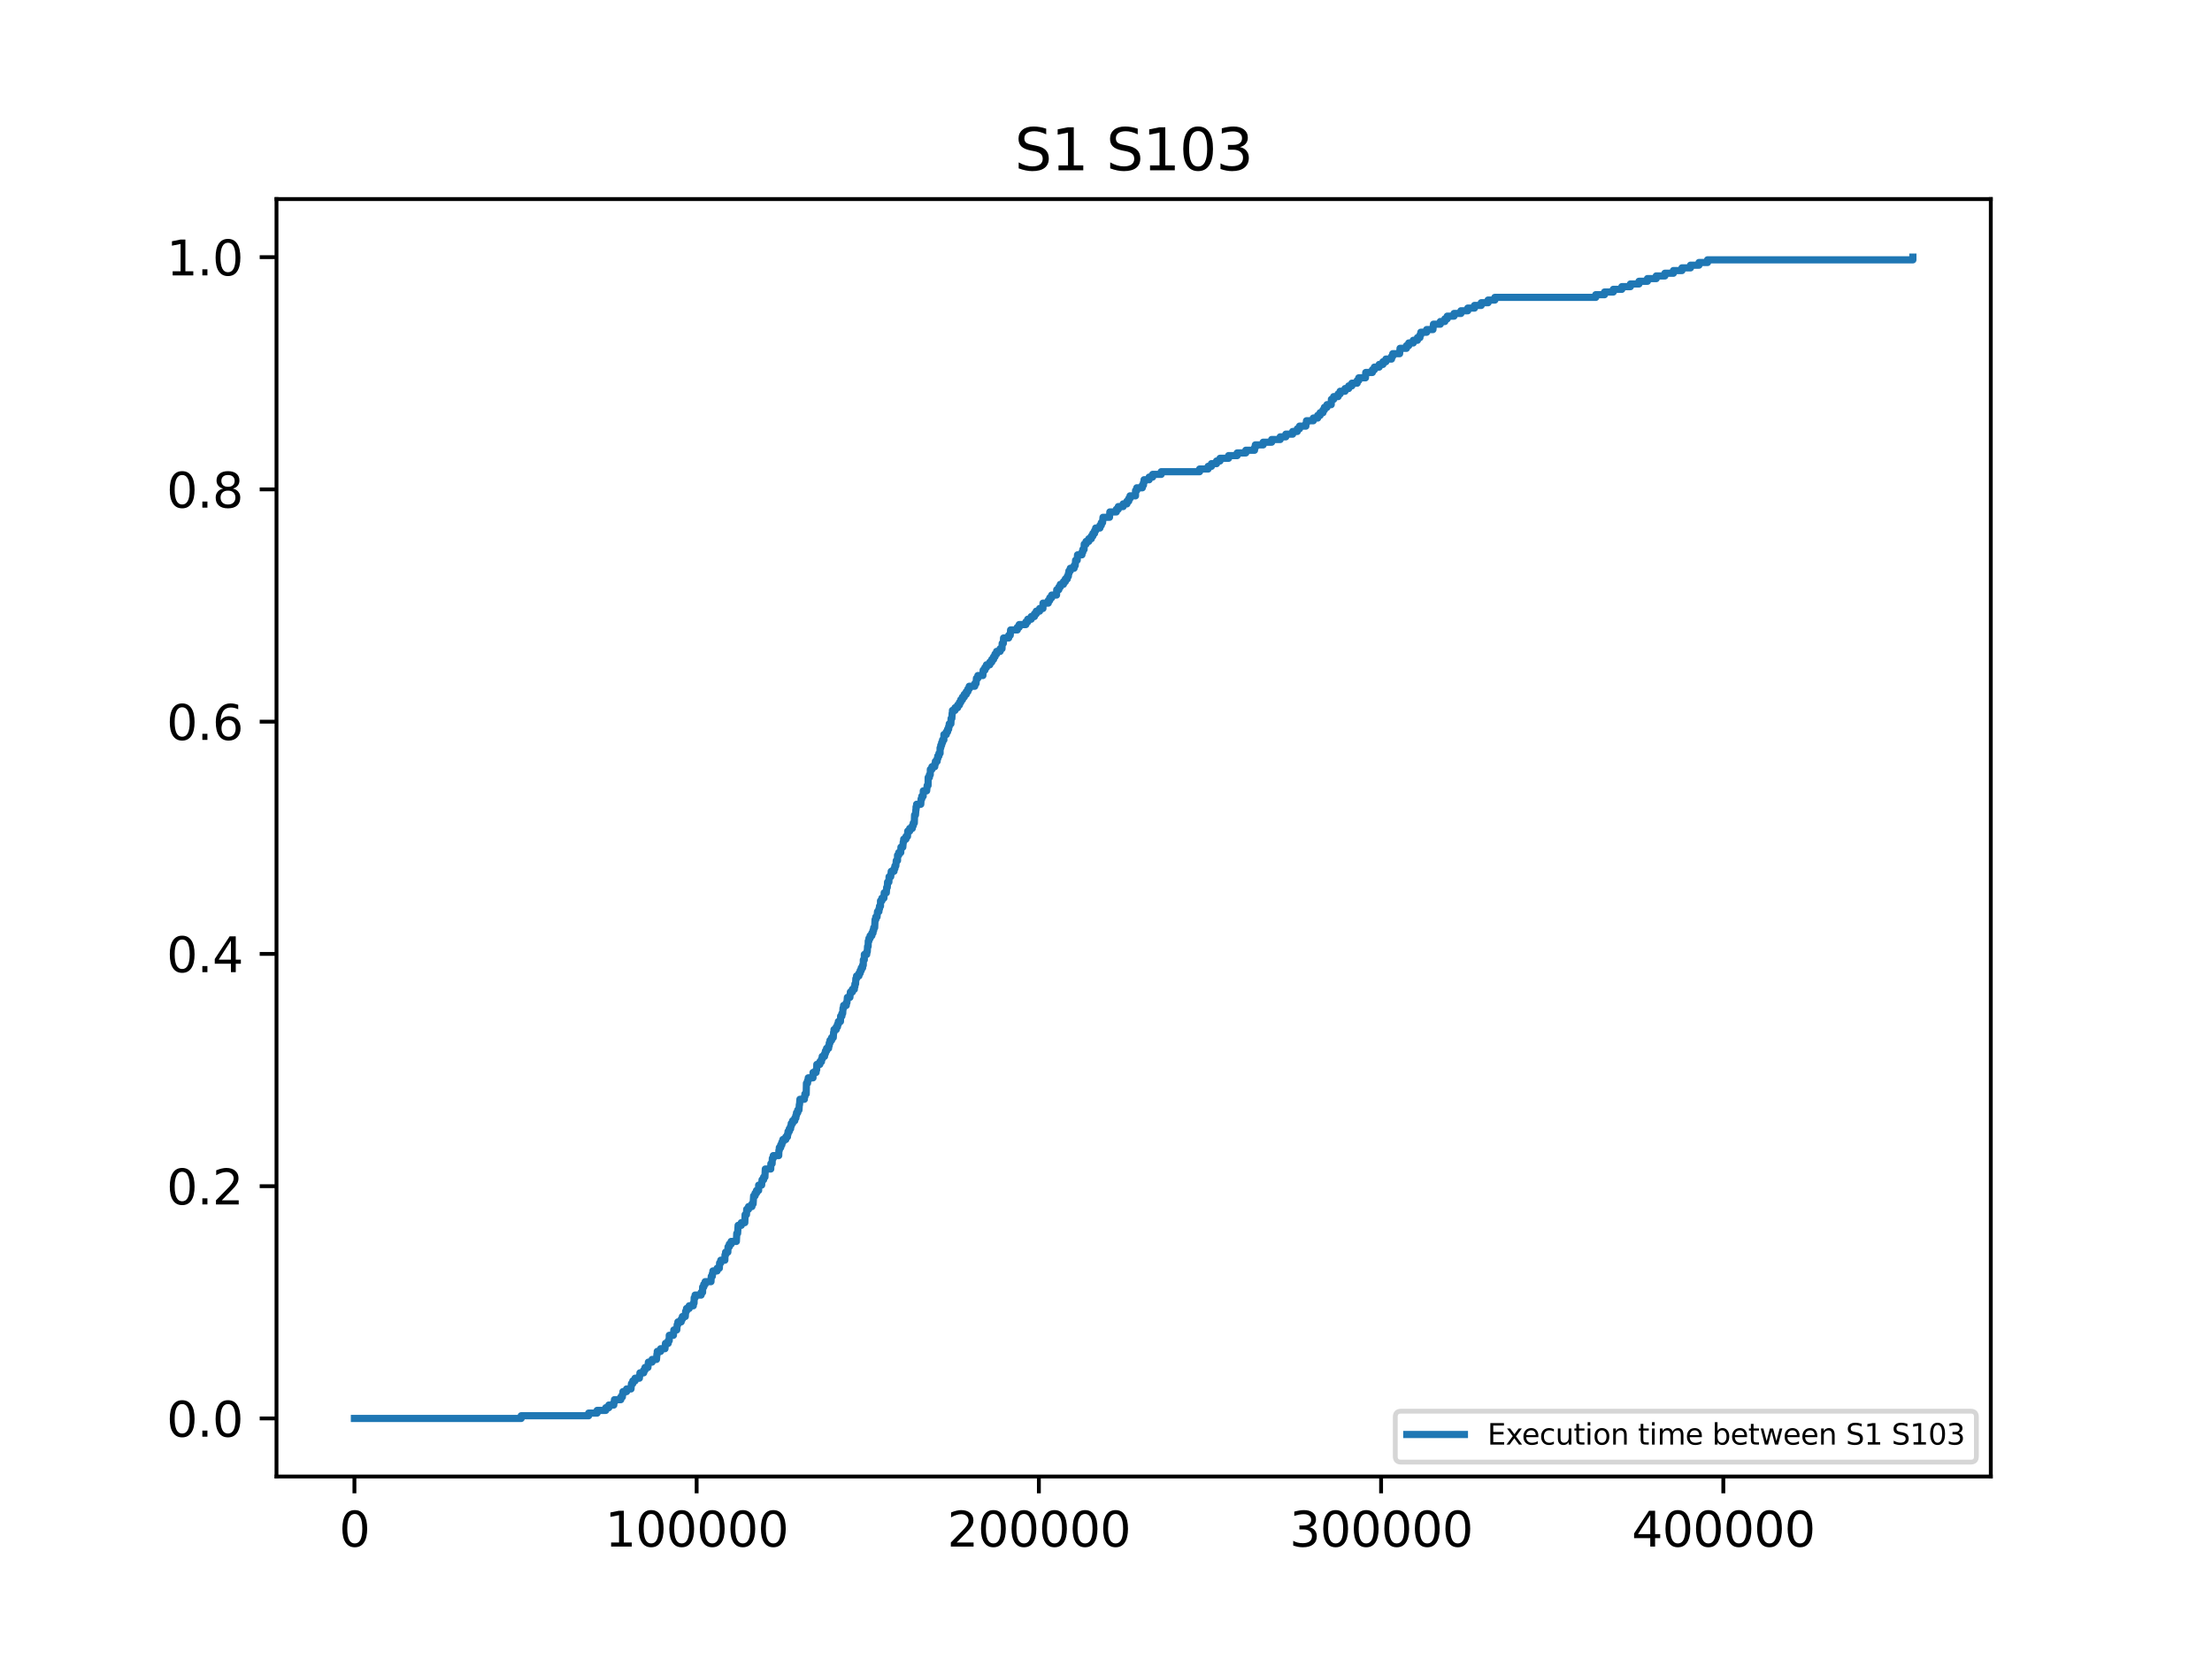 <?xml version="1.0" encoding="utf-8" standalone="no"?>
<!DOCTYPE svg PUBLIC "-//W3C//DTD SVG 1.1//EN"
  "http://www.w3.org/Graphics/SVG/1.1/DTD/svg11.dtd">
<svg xmlns:xlink="http://www.w3.org/1999/xlink" width="460.8pt" height="345.6pt" viewBox="0 0 460.8 345.6" xmlns="http://www.w3.org/2000/svg" version="1.1">
 <defs>
  <style type="text/css">*{stroke-linejoin: round; stroke-linecap: butt}</style>
 </defs>
 <g id="figure_1">
  <g id="patch_1">
   <path d="M 0 345.6 
L 460.8 345.6 
L 460.8 0 
L 0 0 
z
" style="fill: #ffffff"/>
  </g>
  <g id="axes_1">
   <g id="patch_2">
    <path d="M 57.6 307.584 
L 414.72 307.584 
L 414.72 41.472 
L 57.6 41.472 
z
" style="fill: #ffffff"/>
   </g>
   <g id="matplotlib.axis_1">
    <g id="xtick_1">
     <g id="line2d_1">
      <defs>
       <path id="m97813f4987" d="M 0 0 
L 0 3.5 
" style="stroke: #000000; stroke-width: 0.8"/>
      </defs>
      <g>
       <use xlink:href="#m97813f4987" x="73.833" y="307.584" style="stroke: #000000; stroke-width: 0.8"/>
      </g>
     </g>
     <g id="text_1">
      <!-- 0 -->
      <g transform="translate(70.651 322.182) scale(0.1 -0.1)">
       <defs>
        <path id="DejaVuSans-30" d="M 2034 4250 
Q 1547 4250 1301 3770 
Q 1056 3291 1056 2328 
Q 1056 1369 1301 889 
Q 1547 409 2034 409 
Q 2525 409 2770 889 
Q 3016 1369 3016 2328 
Q 3016 3291 2770 3770 
Q 2525 4250 2034 4250 
z
M 2034 4750 
Q 2819 4750 3233 4129 
Q 3647 3509 3647 2328 
Q 3647 1150 3233 529 
Q 2819 -91 2034 -91 
Q 1250 -91 836 529 
Q 422 1150 422 2328 
Q 422 3509 836 4129 
Q 1250 4750 2034 4750 
z
" transform="scale(0.016)"/>
       </defs>
       <use xlink:href="#DejaVuSans-30"/>
      </g>
     </g>
    </g>
    <g id="xtick_2">
     <g id="line2d_2">
      <g>
       <use xlink:href="#m97813f4987" x="145.124" y="307.584" style="stroke: #000000; stroke-width: 0.8"/>
      </g>
     </g>
     <g id="text_2">
      <!-- 100000 -->
      <g transform="translate(126.037 322.182) scale(0.1 -0.1)">
       <defs>
        <path id="DejaVuSans-31" d="M 794 531 
L 1825 531 
L 1825 4091 
L 703 3866 
L 703 4441 
L 1819 4666 
L 2450 4666 
L 2450 531 
L 3481 531 
L 3481 0 
L 794 0 
L 794 531 
z
" transform="scale(0.016)"/>
       </defs>
       <use xlink:href="#DejaVuSans-31"/>
       <use xlink:href="#DejaVuSans-30" x="63.623"/>
       <use xlink:href="#DejaVuSans-30" x="127.246"/>
       <use xlink:href="#DejaVuSans-30" x="190.869"/>
       <use xlink:href="#DejaVuSans-30" x="254.492"/>
       <use xlink:href="#DejaVuSans-30" x="318.115"/>
      </g>
     </g>
    </g>
    <g id="xtick_3">
     <g id="line2d_3">
      <g>
       <use xlink:href="#m97813f4987" x="216.416" y="307.584" style="stroke: #000000; stroke-width: 0.8"/>
      </g>
     </g>
     <g id="text_3">
      <!-- 200000 -->
      <g transform="translate(197.328 322.182) scale(0.1 -0.1)">
       <defs>
        <path id="DejaVuSans-32" d="M 1228 531 
L 3431 531 
L 3431 0 
L 469 0 
L 469 531 
Q 828 903 1448 1529 
Q 2069 2156 2228 2338 
Q 2531 2678 2651 2914 
Q 2772 3150 2772 3378 
Q 2772 3750 2511 3984 
Q 2250 4219 1831 4219 
Q 1534 4219 1204 4116 
Q 875 4013 500 3803 
L 500 4441 
Q 881 4594 1212 4672 
Q 1544 4750 1819 4750 
Q 2544 4750 2975 4387 
Q 3406 4025 3406 3419 
Q 3406 3131 3298 2873 
Q 3191 2616 2906 2266 
Q 2828 2175 2409 1742 
Q 1991 1309 1228 531 
z
" transform="scale(0.016)"/>
       </defs>
       <use xlink:href="#DejaVuSans-32"/>
       <use xlink:href="#DejaVuSans-30" x="63.623"/>
       <use xlink:href="#DejaVuSans-30" x="127.246"/>
       <use xlink:href="#DejaVuSans-30" x="190.869"/>
       <use xlink:href="#DejaVuSans-30" x="254.492"/>
       <use xlink:href="#DejaVuSans-30" x="318.115"/>
      </g>
     </g>
    </g>
    <g id="xtick_4">
     <g id="line2d_4">
      <g>
       <use xlink:href="#m97813f4987" x="287.707" y="307.584" style="stroke: #000000; stroke-width: 0.8"/>
      </g>
     </g>
     <g id="text_4">
      <!-- 300000 -->
      <g transform="translate(268.62 322.182) scale(0.1 -0.1)">
       <defs>
        <path id="DejaVuSans-33" d="M 2597 2516 
Q 3050 2419 3304 2112 
Q 3559 1806 3559 1356 
Q 3559 666 3084 287 
Q 2609 -91 1734 -91 
Q 1441 -91 1130 -33 
Q 819 25 488 141 
L 488 750 
Q 750 597 1062 519 
Q 1375 441 1716 441 
Q 2309 441 2620 675 
Q 2931 909 2931 1356 
Q 2931 1769 2642 2001 
Q 2353 2234 1838 2234 
L 1294 2234 
L 1294 2753 
L 1863 2753 
Q 2328 2753 2575 2939 
Q 2822 3125 2822 3475 
Q 2822 3834 2567 4026 
Q 2313 4219 1838 4219 
Q 1578 4219 1281 4162 
Q 984 4106 628 3988 
L 628 4550 
Q 988 4650 1302 4700 
Q 1616 4750 1894 4750 
Q 2613 4750 3031 4423 
Q 3450 4097 3450 3541 
Q 3450 3153 3228 2886 
Q 3006 2619 2597 2516 
z
" transform="scale(0.016)"/>
       </defs>
       <use xlink:href="#DejaVuSans-33"/>
       <use xlink:href="#DejaVuSans-30" x="63.623"/>
       <use xlink:href="#DejaVuSans-30" x="127.246"/>
       <use xlink:href="#DejaVuSans-30" x="190.869"/>
       <use xlink:href="#DejaVuSans-30" x="254.492"/>
       <use xlink:href="#DejaVuSans-30" x="318.115"/>
      </g>
     </g>
    </g>
    <g id="xtick_5">
     <g id="line2d_5">
      <g>
       <use xlink:href="#m97813f4987" x="358.999" y="307.584" style="stroke: #000000; stroke-width: 0.8"/>
      </g>
     </g>
     <g id="text_5">
      <!-- 400000 -->
      <g transform="translate(339.911 322.182) scale(0.1 -0.1)">
       <defs>
        <path id="DejaVuSans-34" d="M 2419 4116 
L 825 1625 
L 2419 1625 
L 2419 4116 
z
M 2253 4666 
L 3047 4666 
L 3047 1625 
L 3713 1625 
L 3713 1100 
L 3047 1100 
L 3047 0 
L 2419 0 
L 2419 1100 
L 313 1100 
L 313 1709 
L 2253 4666 
z
" transform="scale(0.016)"/>
       </defs>
       <use xlink:href="#DejaVuSans-34"/>
       <use xlink:href="#DejaVuSans-30" x="63.623"/>
       <use xlink:href="#DejaVuSans-30" x="127.246"/>
       <use xlink:href="#DejaVuSans-30" x="190.869"/>
       <use xlink:href="#DejaVuSans-30" x="254.492"/>
       <use xlink:href="#DejaVuSans-30" x="318.115"/>
      </g>
     </g>
    </g>
   </g>
   <g id="matplotlib.axis_2">
    <g id="ytick_1">
     <g id="line2d_6">
      <defs>
       <path id="m2d0002b171" d="M 0 0 
L -3.5 0 
" style="stroke: #000000; stroke-width: 0.8"/>
      </defs>
      <g>
       <use xlink:href="#m2d0002b171" x="57.6" y="295.488" style="stroke: #000000; stroke-width: 0.8"/>
      </g>
     </g>
     <g id="text_6">
      <!-- 0.0 -->
      <g transform="translate(34.697 299.287) scale(0.1 -0.1)">
       <defs>
        <path id="DejaVuSans-2e" d="M 684 794 
L 1344 794 
L 1344 0 
L 684 0 
L 684 794 
z
" transform="scale(0.016)"/>
       </defs>
       <use xlink:href="#DejaVuSans-30"/>
       <use xlink:href="#DejaVuSans-2e" x="63.623"/>
       <use xlink:href="#DejaVuSans-30" x="95.41"/>
      </g>
     </g>
    </g>
    <g id="ytick_2">
     <g id="line2d_7">
      <g>
       <use xlink:href="#m2d0002b171" x="57.6" y="247.104" style="stroke: #000000; stroke-width: 0.8"/>
      </g>
     </g>
     <g id="text_7">
      <!-- 0.2 -->
      <g transform="translate(34.697 250.903) scale(0.1 -0.1)">
       <use xlink:href="#DejaVuSans-30"/>
       <use xlink:href="#DejaVuSans-2e" x="63.623"/>
       <use xlink:href="#DejaVuSans-32" x="95.41"/>
      </g>
     </g>
    </g>
    <g id="ytick_3">
     <g id="line2d_8">
      <g>
       <use xlink:href="#m2d0002b171" x="57.6" y="198.72" style="stroke: #000000; stroke-width: 0.8"/>
      </g>
     </g>
     <g id="text_8">
      <!-- 0.4 -->
      <g transform="translate(34.697 202.519) scale(0.1 -0.1)">
       <use xlink:href="#DejaVuSans-30"/>
       <use xlink:href="#DejaVuSans-2e" x="63.623"/>
       <use xlink:href="#DejaVuSans-34" x="95.41"/>
      </g>
     </g>
    </g>
    <g id="ytick_4">
     <g id="line2d_9">
      <g>
       <use xlink:href="#m2d0002b171" x="57.6" y="150.336" style="stroke: #000000; stroke-width: 0.8"/>
      </g>
     </g>
     <g id="text_9">
      <!-- 0.6 -->
      <g transform="translate(34.697 154.135) scale(0.1 -0.1)">
       <defs>
        <path id="DejaVuSans-36" d="M 2113 2584 
Q 1688 2584 1439 2293 
Q 1191 2003 1191 1497 
Q 1191 994 1439 701 
Q 1688 409 2113 409 
Q 2538 409 2786 701 
Q 3034 994 3034 1497 
Q 3034 2003 2786 2293 
Q 2538 2584 2113 2584 
z
M 3366 4563 
L 3366 3988 
Q 3128 4100 2886 4159 
Q 2644 4219 2406 4219 
Q 1781 4219 1451 3797 
Q 1122 3375 1075 2522 
Q 1259 2794 1537 2939 
Q 1816 3084 2150 3084 
Q 2853 3084 3261 2657 
Q 3669 2231 3669 1497 
Q 3669 778 3244 343 
Q 2819 -91 2113 -91 
Q 1303 -91 875 529 
Q 447 1150 447 2328 
Q 447 3434 972 4092 
Q 1497 4750 2381 4750 
Q 2619 4750 2861 4703 
Q 3103 4656 3366 4563 
z
" transform="scale(0.016)"/>
       </defs>
       <use xlink:href="#DejaVuSans-30"/>
       <use xlink:href="#DejaVuSans-2e" x="63.623"/>
       <use xlink:href="#DejaVuSans-36" x="95.41"/>
      </g>
     </g>
    </g>
    <g id="ytick_5">
     <g id="line2d_10">
      <g>
       <use xlink:href="#m2d0002b171" x="57.6" y="101.952" style="stroke: #000000; stroke-width: 0.8"/>
      </g>
     </g>
     <g id="text_10">
      <!-- 0.8 -->
      <g transform="translate(34.697 105.751) scale(0.1 -0.1)">
       <defs>
        <path id="DejaVuSans-38" d="M 2034 2216 
Q 1584 2216 1326 1975 
Q 1069 1734 1069 1313 
Q 1069 891 1326 650 
Q 1584 409 2034 409 
Q 2484 409 2743 651 
Q 3003 894 3003 1313 
Q 3003 1734 2745 1975 
Q 2488 2216 2034 2216 
z
M 1403 2484 
Q 997 2584 770 2862 
Q 544 3141 544 3541 
Q 544 4100 942 4425 
Q 1341 4750 2034 4750 
Q 2731 4750 3128 4425 
Q 3525 4100 3525 3541 
Q 3525 3141 3298 2862 
Q 3072 2584 2669 2484 
Q 3125 2378 3379 2068 
Q 3634 1759 3634 1313 
Q 3634 634 3220 271 
Q 2806 -91 2034 -91 
Q 1263 -91 848 271 
Q 434 634 434 1313 
Q 434 1759 690 2068 
Q 947 2378 1403 2484 
z
M 1172 3481 
Q 1172 3119 1398 2916 
Q 1625 2713 2034 2713 
Q 2441 2713 2670 2916 
Q 2900 3119 2900 3481 
Q 2900 3844 2670 4047 
Q 2441 4250 2034 4250 
Q 1625 4250 1398 4047 
Q 1172 3844 1172 3481 
z
" transform="scale(0.016)"/>
       </defs>
       <use xlink:href="#DejaVuSans-30"/>
       <use xlink:href="#DejaVuSans-2e" x="63.623"/>
       <use xlink:href="#DejaVuSans-38" x="95.41"/>
      </g>
     </g>
    </g>
    <g id="ytick_6">
     <g id="line2d_11">
      <g>
       <use xlink:href="#m2d0002b171" x="57.6" y="53.568" style="stroke: #000000; stroke-width: 0.8"/>
      </g>
     </g>
     <g id="text_11">
      <!-- 1.0 -->
      <g transform="translate(34.697 57.367) scale(0.1 -0.1)">
       <use xlink:href="#DejaVuSans-31"/>
       <use xlink:href="#DejaVuSans-2e" x="63.623"/>
       <use xlink:href="#DejaVuSans-30" x="95.41"/>
      </g>
     </g>
    </g>
   </g>
   <g id="line2d_12">
    <path d="M 73.833 295.488 
L 108.573 295.488 
L 108.573 294.929 
L 122.625 294.929 
L 122.625 294.371 
L 124.393 294.371 
L 124.393 293.812 
L 126.189 293.812 
L 126.189 293.253 
L 126.831 293.253 
L 126.831 292.694 
L 127.865 292.694 
L 127.865 292.136 
L 128 292.136 
L 128 291.577 
L 129.319 291.577 
L 129.319 291.018 
L 129.654 291.018 
L 129.654 290.46 
L 129.768 290.46 
L 129.768 289.901 
L 130.531 289.901 
L 130.531 289.342 
L 131.451 289.342 
L 131.543 288.225 
L 131.821 288.225 
L 131.821 287.666 
L 132.292 287.666 
L 132.292 287.107 
L 133.197 287.107 
L 133.197 286.549 
L 133.311 286.549 
L 133.311 285.99 
L 134.095 285.99 
L 134.095 285.431 
L 134.366 285.431 
L 134.366 284.873 
L 134.972 284.873 
L 135.072 283.755 
L 135.842 283.755 
L 135.842 283.196 
L 136.755 283.196 
L 136.854 282.079 
L 136.919 282.079 
L 136.919 281.52 
L 137.624 281.52 
L 137.624 280.962 
L 138.523 280.962 
L 138.63 279.844 
L 139.2 279.844 
L 139.2 279.286 
L 139.414 279.286 
L 139.421 278.168 
L 140.284 278.168 
L 140.376 277.051 
L 140.982 277.051 
L 141.075 275.933 
L 141.217 275.933 
L 141.217 275.375 
L 141.902 275.375 
L 141.902 274.816 
L 142.151 274.816 
L 142.151 274.257 
L 142.757 274.257 
L 142.836 273.14 
L 143.014 273.14 
L 143.014 272.581 
L 143.57 272.581 
L 143.57 272.022 
L 144.426 272.022 
L 144.426 271.464 
L 144.582 271.464 
L 144.611 270.346 
L 144.803 270.346 
L 144.803 269.787 
L 146.058 269.787 
L 146.058 269.229 
L 146.358 269.229 
L 146.372 268.111 
L 146.607 268.111 
L 146.607 267.553 
L 146.899 267.553 
L 146.899 266.994 
L 148.111 266.994 
L 148.168 265.877 
L 148.389 265.877 
L 148.389 265.318 
L 148.511 265.318 
L 148.511 264.759 
L 149.388 264.759 
L 149.388 264.2 
L 149.851 264.2 
L 149.908 263.083 
L 150.15 263.083 
L 150.15 262.524 
L 150.999 262.524 
L 151.027 261.407 
L 151.156 261.407 
L 151.156 260.848 
L 151.619 260.848 
L 151.662 259.731 
L 151.925 259.731 
L 151.925 259.172 
L 152.31 259.172 
L 152.31 258.613 
L 153.401 258.613 
L 153.48 256.937 
L 153.658 256.937 
L 153.765 255.261 
L 154.428 255.261 
L 154.428 254.702 
L 155.155 254.702 
L 155.219 253.026 
L 155.504 253.026 
L 155.554 251.909 
L 155.939 251.909 
L 155.939 251.35 
L 156.638 251.35 
L 156.638 250.791 
L 156.887 250.791 
L 156.994 249.115 
L 157.294 249.115 
L 157.294 248.557 
L 157.593 248.557 
L 157.593 247.998 
L 158.035 247.998 
L 158.042 246.881 
L 158.663 246.881 
L 158.755 245.763 
L 159.076 245.763 
L 159.076 245.204 
L 159.347 245.204 
L 159.425 243.528 
L 160.559 243.528 
L 160.587 242.411 
L 160.844 242.411 
L 160.894 241.293 
L 161.086 241.293 
L 161.086 240.735 
L 162.22 240.735 
L 162.263 239.617 
L 162.348 239.617 
L 162.348 239.059 
L 162.633 239.059 
L 162.633 238.5 
L 162.869 238.5 
L 162.869 237.941 
L 163.083 237.941 
L 163.083 237.383 
L 163.696 237.383 
L 163.696 236.824 
L 164.045 236.824 
L 164.045 236.265 
L 164.159 236.265 
L 164.159 235.706 
L 164.423 235.706 
L 164.423 235.148 
L 164.694 235.148 
L 164.694 234.589 
L 164.829 234.589 
L 164.829 234.03 
L 165.114 234.03 
L 165.114 233.472 
L 165.564 233.472 
L 165.564 232.913 
L 165.792 232.913 
L 165.792 232.354 
L 165.927 232.354 
L 165.927 231.795 
L 166.184 231.795 
L 166.184 231.237 
L 166.44 231.237 
L 166.512 230.119 
L 166.555 230.119 
L 166.64 229.002 
L 167.56 229.002 
L 167.56 228.443 
L 167.674 228.443 
L 167.674 227.884 
L 167.945 227.884 
L 167.995 225.65 
L 168.23 225.65 
L 168.23 225.091 
L 168.372 225.091 
L 168.372 224.532 
L 169.363 224.532 
L 169.371 223.415 
L 170.005 223.415 
L 170.005 222.856 
L 170.133 222.856 
L 170.155 221.739 
L 170.782 221.739 
L 170.782 221.18 
L 171.124 221.18 
L 171.124 220.621 
L 171.288 220.621 
L 171.288 220.063 
L 171.766 220.063 
L 171.766 219.504 
L 171.944 219.504 
L 171.944 218.945 
L 172.194 218.945 
L 172.194 218.386 
L 172.614 218.386 
L 172.614 217.828 
L 172.743 217.828 
L 172.743 217.269 
L 172.907 217.269 
L 172.907 216.71 
L 173.242 216.71 
L 173.242 216.152 
L 173.584 216.152 
L 173.655 215.034 
L 173.741 215.034 
L 173.741 214.476 
L 174.204 214.476 
L 174.204 213.917 
L 174.468 213.917 
L 174.468 213.358 
L 174.646 213.358 
L 174.646 212.799 
L 175.081 212.799 
L 175.117 211.682 
L 175.38 211.682 
L 175.38 211.123 
L 175.544 211.123 
L 175.616 210.006 
L 175.737 210.006 
L 175.737 209.447 
L 176.293 209.447 
L 176.293 208.888 
L 176.428 208.888 
L 176.528 207.771 
L 177.049 207.771 
L 177.148 206.654 
L 177.562 206.654 
L 177.562 206.095 
L 177.975 206.095 
L 177.975 205.536 
L 178.089 205.536 
L 178.089 204.978 
L 178.232 204.978 
L 178.289 203.86 
L 178.439 203.86 
L 178.439 203.301 
L 178.931 203.301 
L 178.931 202.743 
L 179.187 202.743 
L 179.187 202.184 
L 179.415 202.184 
L 179.415 201.625 
L 179.694 201.625 
L 179.694 201.067 
L 179.836 201.067 
L 179.85 199.949 
L 180.05 199.949 
L 180.057 198.832 
L 180.549 198.832 
L 180.549 198.273 
L 180.67 198.273 
L 180.727 197.156 
L 180.848 197.156 
L 180.87 196.038 
L 181.012 196.038 
L 181.012 195.48 
L 181.262 195.48 
L 181.262 194.921 
L 181.626 194.921 
L 181.626 194.362 
L 181.861 194.362 
L 181.861 193.803 
L 182.011 193.803 
L 182.011 193.245 
L 182.21 193.245 
L 182.289 191.569 
L 182.445 191.569 
L 182.445 191.01 
L 182.702 191.01 
L 182.802 189.892 
L 183.094 189.892 
L 183.094 189.334 
L 183.215 189.334 
L 183.215 188.775 
L 183.422 188.775 
L 183.429 187.658 
L 183.714 187.658 
L 183.714 187.099 
L 184.135 187.099 
L 184.199 185.981 
L 184.634 185.981 
L 184.705 184.864 
L 184.834 184.864 
L 184.898 183.747 
L 185.169 183.747 
L 185.212 182.629 
L 185.554 182.629 
L 185.661 181.512 
L 186.238 181.512 
L 186.238 180.953 
L 186.423 180.953 
L 186.423 180.394 
L 186.616 180.394 
L 186.709 179.277 
L 186.972 179.277 
L 186.972 178.16 
L 186.972 178.16 
L 187.222 178.16 
L 187.222 177.601 
L 187.643 177.601 
L 187.685 176.483 
L 188.07 176.483 
L 188.163 175.366 
L 188.256 175.366 
L 188.256 174.807 
L 188.726 174.807 
L 188.726 174.249 
L 189.047 174.249 
L 189.097 173.131 
L 189.51 173.131 
L 189.51 172.573 
L 190.045 172.573 
L 190.045 172.014 
L 190.245 172.014 
L 190.245 171.455 
L 190.466 171.455 
L 190.523 169.779 
L 190.708 169.779 
L 190.794 168.662 
L 190.829 168.662 
L 190.829 168.103 
L 190.943 168.103 
L 190.943 167.544 
L 191.813 167.544 
L 191.877 166.427 
L 192.027 166.427 
L 192.027 165.868 
L 192.312 165.868 
L 192.341 164.751 
L 193.039 164.751 
L 193.146 163.633 
L 193.332 163.633 
L 193.353 161.957 
L 193.61 161.957 
L 193.61 161.398 
L 193.788 161.398 
L 193.809 160.281 
L 194.137 160.281 
L 194.137 159.722 
L 194.722 159.722 
L 194.722 159.164 
L 194.857 159.164 
L 194.857 158.605 
L 195.221 158.605 
L 195.221 158.046 
L 195.356 158.046 
L 195.356 157.487 
L 195.599 157.487 
L 195.599 156.929 
L 195.834 156.929 
L 195.834 155.811 
L 195.834 155.811 
L 195.977 155.811 
L 195.977 155.253 
L 196.162 155.253 
L 196.162 154.694 
L 196.354 154.694 
L 196.354 154.135 
L 196.625 154.135 
L 196.632 153.018 
L 197.131 153.018 
L 197.131 152.459 
L 197.402 152.459 
L 197.402 151.9 
L 197.623 151.9 
L 197.623 151.342 
L 197.745 151.342 
L 197.745 150.783 
L 198.087 150.783 
L 198.13 149.666 
L 198.286 149.666 
L 198.351 148.548 
L 198.415 148.548 
L 198.415 147.989 
L 198.949 147.989 
L 198.949 147.431 
L 199.491 147.431 
L 199.491 146.872 
L 199.869 146.872 
L 199.869 146.313 
L 200.147 146.313 
L 200.147 145.755 
L 200.504 145.755 
L 200.504 145.196 
L 200.881 145.196 
L 200.881 144.637 
L 201.295 144.637 
L 201.295 144.078 
L 201.63 144.078 
L 201.63 143.52 
L 201.908 143.52 
L 201.908 142.961 
L 203.056 142.961 
L 203.056 142.402 
L 203.327 142.402 
L 203.412 141.285 
L 203.712 141.285 
L 203.712 140.726 
L 204.753 140.726 
L 204.81 139.609 
L 205.173 139.609 
L 205.173 139.05 
L 205.501 139.05 
L 205.501 138.491 
L 206.193 138.491 
L 206.193 137.933 
L 206.599 137.933 
L 206.599 137.374 
L 206.977 137.374 
L 206.977 136.815 
L 207.276 136.815 
L 207.276 136.257 
L 207.611 136.257 
L 207.611 135.698 
L 208.346 135.698 
L 208.346 135.139 
L 208.738 135.139 
L 208.773 134.022 
L 209.016 134.022 
L 209.059 132.904 
L 210.128 132.904 
L 210.128 132.346 
L 210.449 132.346 
L 210.527 131.228 
L 211.924 131.228 
L 211.924 130.67 
L 212.317 130.67 
L 212.317 130.111 
L 213.707 130.111 
L 213.707 129.552 
L 214.099 129.552 
L 214.099 128.993 
L 214.826 128.993 
L 214.826 128.435 
L 215.489 128.435 
L 215.489 127.876 
L 215.874 127.876 
L 215.874 127.317 
L 216.573 127.317 
L 216.573 126.759 
L 217.264 126.759 
L 217.278 125.641 
L 218.376 125.641 
L 218.376 125.082 
L 218.69 125.082 
L 218.69 124.524 
L 219.082 124.524 
L 219.082 123.965 
L 220.094 123.965 
L 220.137 122.848 
L 220.572 122.848 
L 220.572 122.289 
L 220.879 122.289 
L 220.879 121.73 
L 221.535 121.73 
L 221.535 121.172 
L 221.927 121.172 
L 221.927 120.613 
L 222.333 120.613 
L 222.333 120.054 
L 222.561 120.054 
L 222.561 119.495 
L 222.675 119.495 
L 222.675 118.937 
L 222.96 118.937 
L 222.96 118.378 
L 223.752 118.378 
L 223.752 117.819 
L 223.987 117.819 
L 224.065 116.702 
L 224.4 116.702 
L 224.472 115.584 
L 225.384 115.584 
L 225.384 115.026 
L 225.57 115.026 
L 225.57 114.467 
L 225.833 114.467 
L 225.862 113.35 
L 226.247 113.35 
L 226.247 112.791 
L 226.81 112.791 
L 226.81 112.232 
L 227.345 112.232 
L 227.345 111.673 
L 227.666 111.673 
L 227.666 111.115 
L 228.015 111.115 
L 228.015 110.556 
L 228.25 110.556 
L 228.25 109.997 
L 229.134 109.997 
L 229.134 109.439 
L 229.419 109.439 
L 229.419 108.88 
L 229.683 108.88 
L 229.776 107.763 
L 231.13 107.763 
L 231.202 106.645 
L 232.556 106.645 
L 232.556 106.086 
L 232.963 106.086 
L 232.963 105.528 
L 233.975 105.528 
L 233.975 104.969 
L 234.759 104.969 
L 234.759 104.41 
L 235.137 104.41 
L 235.137 103.852 
L 235.408 103.852 
L 235.408 103.293 
L 236.549 103.293 
L 236.556 102.175 
L 236.812 102.175 
L 236.812 101.617 
L 237.967 101.617 
L 237.967 101.058 
L 238.21 101.058 
L 238.21 100.499 
L 238.331 100.499 
L 238.331 99.941 
L 239.386 99.941 
L 239.386 99.382 
L 240.113 99.382 
L 240.113 98.823 
L 241.903 98.823 
L 241.903 98.265 
L 249.894 98.265 
L 249.894 97.706 
L 251.669 97.706 
L 251.669 97.147 
L 252.368 97.147 
L 252.368 96.588 
L 253.43 96.588 
L 253.43 96.03 
L 254.15 96.03 
L 254.15 95.471 
L 255.933 95.471 
L 255.933 94.912 
L 257.729 94.912 
L 257.729 94.354 
L 259.526 94.354 
L 259.526 93.795 
L 261.337 93.795 
L 261.337 93.236 
L 261.508 93.236 
L 261.508 92.677 
L 263.14 92.677 
L 263.14 92.119 
L 264.908 92.119 
L 264.908 91.56 
L 266.691 91.56 
L 266.691 91.001 
L 267.86 91.001 
L 267.86 90.443 
L 269.286 90.443 
L 269.286 89.884 
L 270.248 89.884 
L 270.248 89.325 
L 270.719 89.325 
L 270.719 88.767 
L 272.037 88.767 
L 272.037 88.208 
L 272.166 88.208 
L 272.166 87.649 
L 273.584 87.649 
L 273.584 87.09 
L 274.497 87.09 
L 274.497 86.532 
L 275.003 86.532 
L 275.003 85.973 
L 275.595 85.973 
L 275.595 85.414 
L 275.894 85.414 
L 275.894 84.856 
L 276.436 84.856 
L 276.436 84.297 
L 277.313 84.297 
L 277.356 83.179 
L 277.833 83.179 
L 277.833 82.621 
L 278.753 82.621 
L 278.753 82.062 
L 279.174 82.062 
L 279.174 81.503 
L 280.193 81.503 
L 280.193 80.945 
L 280.956 80.945 
L 280.956 80.386 
L 281.619 80.386 
L 281.619 79.827 
L 282.724 79.827 
L 282.724 79.269 
L 283.052 79.269 
L 283.052 78.71 
L 284.449 78.71 
L 284.513 77.592 
L 285.889 77.592 
L 285.889 77.034 
L 286.31 77.034 
L 286.31 76.475 
L 287.308 76.475 
L 287.308 75.916 
L 288.092 75.916 
L 288.092 75.358 
L 288.705 75.358 
L 288.705 74.799 
L 289.882 74.799 
L 289.882 74.24 
L 290.131 74.24 
L 290.131 73.681 
L 291.564 73.681 
L 291.657 72.564 
L 292.99 72.564 
L 292.99 72.005 
L 293.468 72.005 
L 293.468 71.447 
L 294.409 71.447 
L 294.409 70.888 
L 295.279 70.888 
L 295.279 70.329 
L 295.799 70.329 
L 295.799 69.77 
L 295.984 69.77 
L 295.984 69.212 
L 297.196 69.212 
L 297.196 68.653 
L 298.508 68.653 
L 298.615 67.536 
L 300.048 67.536 
L 300.048 66.977 
L 300.989 66.977 
L 300.989 66.418 
L 301.488 66.418 
L 301.488 65.86 
L 302.9 65.86 
L 302.9 65.301 
L 304.34 65.301 
L 304.34 64.742 
L 305.758 64.742 
L 305.758 64.183 
L 307.163 64.183 
L 307.163 63.625 
L 308.567 63.625 
L 308.567 63.066 
L 309.993 63.066 
L 309.993 62.507 
L 311.405 62.507 
L 311.405 61.949 
L 332.421 61.949 
L 332.421 61.39 
L 334.254 61.39 
L 334.254 60.831 
L 336.079 60.831 
L 336.079 60.272 
L 337.854 60.272 
L 337.854 59.714 
L 339.643 59.714 
L 339.643 59.155 
L 341.433 59.155 
L 341.433 58.596 
L 343.194 58.596 
L 343.194 58.038 
L 345.026 58.038 
L 345.026 57.479 
L 346.829 57.479 
L 346.829 56.92 
L 348.605 56.92 
L 348.605 56.362 
L 350.38 56.362 
L 350.38 55.803 
L 352.162 55.803 
L 352.162 55.244 
L 353.93 55.244 
L 353.93 54.685 
L 355.712 54.685 
L 355.712 54.127 
L 398.487 54.127 
L 398.487 53.568 
L 398.487 53.568 
" clip-path="url(#p3b527ebc0e)" style="fill: none; stroke: #1f77b4; stroke-width: 1.5; stroke-linecap: square"/>
   </g>
   <g id="patch_3">
    <path d="M 57.6 307.584 
L 57.6 41.472 
" style="fill: none; stroke: #000000; stroke-width: 0.8; stroke-linejoin: miter; stroke-linecap: square"/>
   </g>
   <g id="patch_4">
    <path d="M 414.72 307.584 
L 414.72 41.472 
" style="fill: none; stroke: #000000; stroke-width: 0.8; stroke-linejoin: miter; stroke-linecap: square"/>
   </g>
   <g id="patch_5">
    <path d="M 57.6 307.584 
L 414.72 307.584 
" style="fill: none; stroke: #000000; stroke-width: 0.8; stroke-linejoin: miter; stroke-linecap: square"/>
   </g>
   <g id="patch_6">
    <path d="M 57.6 41.472 
L 414.72 41.472 
" style="fill: none; stroke: #000000; stroke-width: 0.8; stroke-linejoin: miter; stroke-linecap: square"/>
   </g>
   <g id="text_12">
    <!-- S1 S103 -->
    <g transform="translate(211.365 35.472) scale(0.12 -0.12)">
     <defs>
      <path id="DejaVuSans-53" d="M 3425 4513 
L 3425 3897 
Q 3066 4069 2747 4153 
Q 2428 4238 2131 4238 
Q 1616 4238 1336 4038 
Q 1056 3838 1056 3469 
Q 1056 3159 1242 3001 
Q 1428 2844 1947 2747 
L 2328 2669 
Q 3034 2534 3370 2195 
Q 3706 1856 3706 1288 
Q 3706 609 3251 259 
Q 2797 -91 1919 -91 
Q 1588 -91 1214 -16 
Q 841 59 441 206 
L 441 856 
Q 825 641 1194 531 
Q 1563 422 1919 422 
Q 2459 422 2753 634 
Q 3047 847 3047 1241 
Q 3047 1584 2836 1778 
Q 2625 1972 2144 2069 
L 1759 2144 
Q 1053 2284 737 2584 
Q 422 2884 422 3419 
Q 422 4038 858 4394 
Q 1294 4750 2059 4750 
Q 2388 4750 2728 4690 
Q 3069 4631 3425 4513 
z
" transform="scale(0.016)"/>
      <path id="DejaVuSans-20" transform="scale(0.016)"/>
     </defs>
     <use xlink:href="#DejaVuSans-53"/>
     <use xlink:href="#DejaVuSans-31" x="63.477"/>
     <use xlink:href="#DejaVuSans-20" x="127.1"/>
     <use xlink:href="#DejaVuSans-53" x="158.887"/>
     <use xlink:href="#DejaVuSans-31" x="222.363"/>
     <use xlink:href="#DejaVuSans-30" x="285.986"/>
     <use xlink:href="#DejaVuSans-33" x="349.609"/>
    </g>
   </g>
   <g id="legend_1">
    <g id="patch_7">
     <path d="M 291.862 304.584 
L 410.52 304.584 
Q 411.72 304.584 411.72 303.384 
L 411.72 295.177 
Q 411.72 293.977 410.52 293.977 
L 291.862 293.977 
Q 290.662 293.977 290.662 295.177 
L 290.662 303.384 
Q 290.662 304.584 291.862 304.584 
z
" style="fill: #ffffff; opacity: 0.8; stroke: #cccccc; stroke-linejoin: miter"/>
    </g>
    <g id="line2d_13">
     <path d="M 293.062 298.836 
L 299.062 298.836 
L 305.062 298.836 
" style="fill: none; stroke: #1f77b4; stroke-width: 1.5; stroke-linecap: square"/>
    </g>
    <g id="text_13">
     <!-- Execution time between S1 S103 -->
     <g transform="translate(309.862 300.936) scale(0.06 -0.06)">
      <defs>
       <path id="DejaVuSans-45" d="M 628 4666 
L 3578 4666 
L 3578 4134 
L 1259 4134 
L 1259 2753 
L 3481 2753 
L 3481 2222 
L 1259 2222 
L 1259 531 
L 3634 531 
L 3634 0 
L 628 0 
L 628 4666 
z
" transform="scale(0.016)"/>
       <path id="DejaVuSans-78" d="M 3513 3500 
L 2247 1797 
L 3578 0 
L 2900 0 
L 1881 1375 
L 863 0 
L 184 0 
L 1544 1831 
L 300 3500 
L 978 3500 
L 1906 2253 
L 2834 3500 
L 3513 3500 
z
" transform="scale(0.016)"/>
       <path id="DejaVuSans-65" d="M 3597 1894 
L 3597 1613 
L 953 1613 
Q 991 1019 1311 708 
Q 1631 397 2203 397 
Q 2534 397 2845 478 
Q 3156 559 3463 722 
L 3463 178 
Q 3153 47 2828 -22 
Q 2503 -91 2169 -91 
Q 1331 -91 842 396 
Q 353 884 353 1716 
Q 353 2575 817 3079 
Q 1281 3584 2069 3584 
Q 2775 3584 3186 3129 
Q 3597 2675 3597 1894 
z
M 3022 2063 
Q 3016 2534 2758 2815 
Q 2500 3097 2075 3097 
Q 1594 3097 1305 2825 
Q 1016 2553 972 2059 
L 3022 2063 
z
" transform="scale(0.016)"/>
       <path id="DejaVuSans-63" d="M 3122 3366 
L 3122 2828 
Q 2878 2963 2633 3030 
Q 2388 3097 2138 3097 
Q 1578 3097 1268 2742 
Q 959 2388 959 1747 
Q 959 1106 1268 751 
Q 1578 397 2138 397 
Q 2388 397 2633 464 
Q 2878 531 3122 666 
L 3122 134 
Q 2881 22 2623 -34 
Q 2366 -91 2075 -91 
Q 1284 -91 818 406 
Q 353 903 353 1747 
Q 353 2603 823 3093 
Q 1294 3584 2113 3584 
Q 2378 3584 2631 3529 
Q 2884 3475 3122 3366 
z
" transform="scale(0.016)"/>
       <path id="DejaVuSans-75" d="M 544 1381 
L 544 3500 
L 1119 3500 
L 1119 1403 
Q 1119 906 1312 657 
Q 1506 409 1894 409 
Q 2359 409 2629 706 
Q 2900 1003 2900 1516 
L 2900 3500 
L 3475 3500 
L 3475 0 
L 2900 0 
L 2900 538 
Q 2691 219 2414 64 
Q 2138 -91 1772 -91 
Q 1169 -91 856 284 
Q 544 659 544 1381 
z
M 1991 3584 
L 1991 3584 
z
" transform="scale(0.016)"/>
       <path id="DejaVuSans-74" d="M 1172 4494 
L 1172 3500 
L 2356 3500 
L 2356 3053 
L 1172 3053 
L 1172 1153 
Q 1172 725 1289 603 
Q 1406 481 1766 481 
L 2356 481 
L 2356 0 
L 1766 0 
Q 1100 0 847 248 
Q 594 497 594 1153 
L 594 3053 
L 172 3053 
L 172 3500 
L 594 3500 
L 594 4494 
L 1172 4494 
z
" transform="scale(0.016)"/>
       <path id="DejaVuSans-69" d="M 603 3500 
L 1178 3500 
L 1178 0 
L 603 0 
L 603 3500 
z
M 603 4863 
L 1178 4863 
L 1178 4134 
L 603 4134 
L 603 4863 
z
" transform="scale(0.016)"/>
       <path id="DejaVuSans-6f" d="M 1959 3097 
Q 1497 3097 1228 2736 
Q 959 2375 959 1747 
Q 959 1119 1226 758 
Q 1494 397 1959 397 
Q 2419 397 2687 759 
Q 2956 1122 2956 1747 
Q 2956 2369 2687 2733 
Q 2419 3097 1959 3097 
z
M 1959 3584 
Q 2709 3584 3137 3096 
Q 3566 2609 3566 1747 
Q 3566 888 3137 398 
Q 2709 -91 1959 -91 
Q 1206 -91 779 398 
Q 353 888 353 1747 
Q 353 2609 779 3096 
Q 1206 3584 1959 3584 
z
" transform="scale(0.016)"/>
       <path id="DejaVuSans-6e" d="M 3513 2113 
L 3513 0 
L 2938 0 
L 2938 2094 
Q 2938 2591 2744 2837 
Q 2550 3084 2163 3084 
Q 1697 3084 1428 2787 
Q 1159 2491 1159 1978 
L 1159 0 
L 581 0 
L 581 3500 
L 1159 3500 
L 1159 2956 
Q 1366 3272 1645 3428 
Q 1925 3584 2291 3584 
Q 2894 3584 3203 3211 
Q 3513 2838 3513 2113 
z
" transform="scale(0.016)"/>
       <path id="DejaVuSans-6d" d="M 3328 2828 
Q 3544 3216 3844 3400 
Q 4144 3584 4550 3584 
Q 5097 3584 5394 3201 
Q 5691 2819 5691 2113 
L 5691 0 
L 5113 0 
L 5113 2094 
Q 5113 2597 4934 2840 
Q 4756 3084 4391 3084 
Q 3944 3084 3684 2787 
Q 3425 2491 3425 1978 
L 3425 0 
L 2847 0 
L 2847 2094 
Q 2847 2600 2669 2842 
Q 2491 3084 2119 3084 
Q 1678 3084 1418 2786 
Q 1159 2488 1159 1978 
L 1159 0 
L 581 0 
L 581 3500 
L 1159 3500 
L 1159 2956 
Q 1356 3278 1631 3431 
Q 1906 3584 2284 3584 
Q 2666 3584 2933 3390 
Q 3200 3197 3328 2828 
z
" transform="scale(0.016)"/>
       <path id="DejaVuSans-62" d="M 3116 1747 
Q 3116 2381 2855 2742 
Q 2594 3103 2138 3103 
Q 1681 3103 1420 2742 
Q 1159 2381 1159 1747 
Q 1159 1113 1420 752 
Q 1681 391 2138 391 
Q 2594 391 2855 752 
Q 3116 1113 3116 1747 
z
M 1159 2969 
Q 1341 3281 1617 3432 
Q 1894 3584 2278 3584 
Q 2916 3584 3314 3078 
Q 3713 2572 3713 1747 
Q 3713 922 3314 415 
Q 2916 -91 2278 -91 
Q 1894 -91 1617 61 
Q 1341 213 1159 525 
L 1159 0 
L 581 0 
L 581 4863 
L 1159 4863 
L 1159 2969 
z
" transform="scale(0.016)"/>
       <path id="DejaVuSans-77" d="M 269 3500 
L 844 3500 
L 1563 769 
L 2278 3500 
L 2956 3500 
L 3675 769 
L 4391 3500 
L 4966 3500 
L 4050 0 
L 3372 0 
L 2619 2869 
L 1863 0 
L 1184 0 
L 269 3500 
z
" transform="scale(0.016)"/>
      </defs>
      <use xlink:href="#DejaVuSans-45"/>
      <use xlink:href="#DejaVuSans-78" x="63.184"/>
      <use xlink:href="#DejaVuSans-65" x="119.238"/>
      <use xlink:href="#DejaVuSans-63" x="180.762"/>
      <use xlink:href="#DejaVuSans-75" x="235.742"/>
      <use xlink:href="#DejaVuSans-74" x="299.121"/>
      <use xlink:href="#DejaVuSans-69" x="338.33"/>
      <use xlink:href="#DejaVuSans-6f" x="366.113"/>
      <use xlink:href="#DejaVuSans-6e" x="427.295"/>
      <use xlink:href="#DejaVuSans-20" x="490.674"/>
      <use xlink:href="#DejaVuSans-74" x="522.461"/>
      <use xlink:href="#DejaVuSans-69" x="561.67"/>
      <use xlink:href="#DejaVuSans-6d" x="589.453"/>
      <use xlink:href="#DejaVuSans-65" x="686.865"/>
      <use xlink:href="#DejaVuSans-20" x="748.389"/>
      <use xlink:href="#DejaVuSans-62" x="780.176"/>
      <use xlink:href="#DejaVuSans-65" x="843.652"/>
      <use xlink:href="#DejaVuSans-74" x="905.176"/>
      <use xlink:href="#DejaVuSans-77" x="944.385"/>
      <use xlink:href="#DejaVuSans-65" x="1026.172"/>
      <use xlink:href="#DejaVuSans-65" x="1087.695"/>
      <use xlink:href="#DejaVuSans-6e" x="1149.219"/>
      <use xlink:href="#DejaVuSans-20" x="1212.598"/>
      <use xlink:href="#DejaVuSans-53" x="1244.385"/>
      <use xlink:href="#DejaVuSans-31" x="1307.861"/>
      <use xlink:href="#DejaVuSans-20" x="1371.484"/>
      <use xlink:href="#DejaVuSans-53" x="1403.271"/>
      <use xlink:href="#DejaVuSans-31" x="1466.748"/>
      <use xlink:href="#DejaVuSans-30" x="1530.371"/>
      <use xlink:href="#DejaVuSans-33" x="1593.994"/>
     </g>
    </g>
   </g>
  </g>
 </g>
 <defs>
  <clipPath id="p3b527ebc0e">
   <rect x="57.6" y="41.472" width="357.12" height="266.112"/>
  </clipPath>
 </defs>
</svg>
